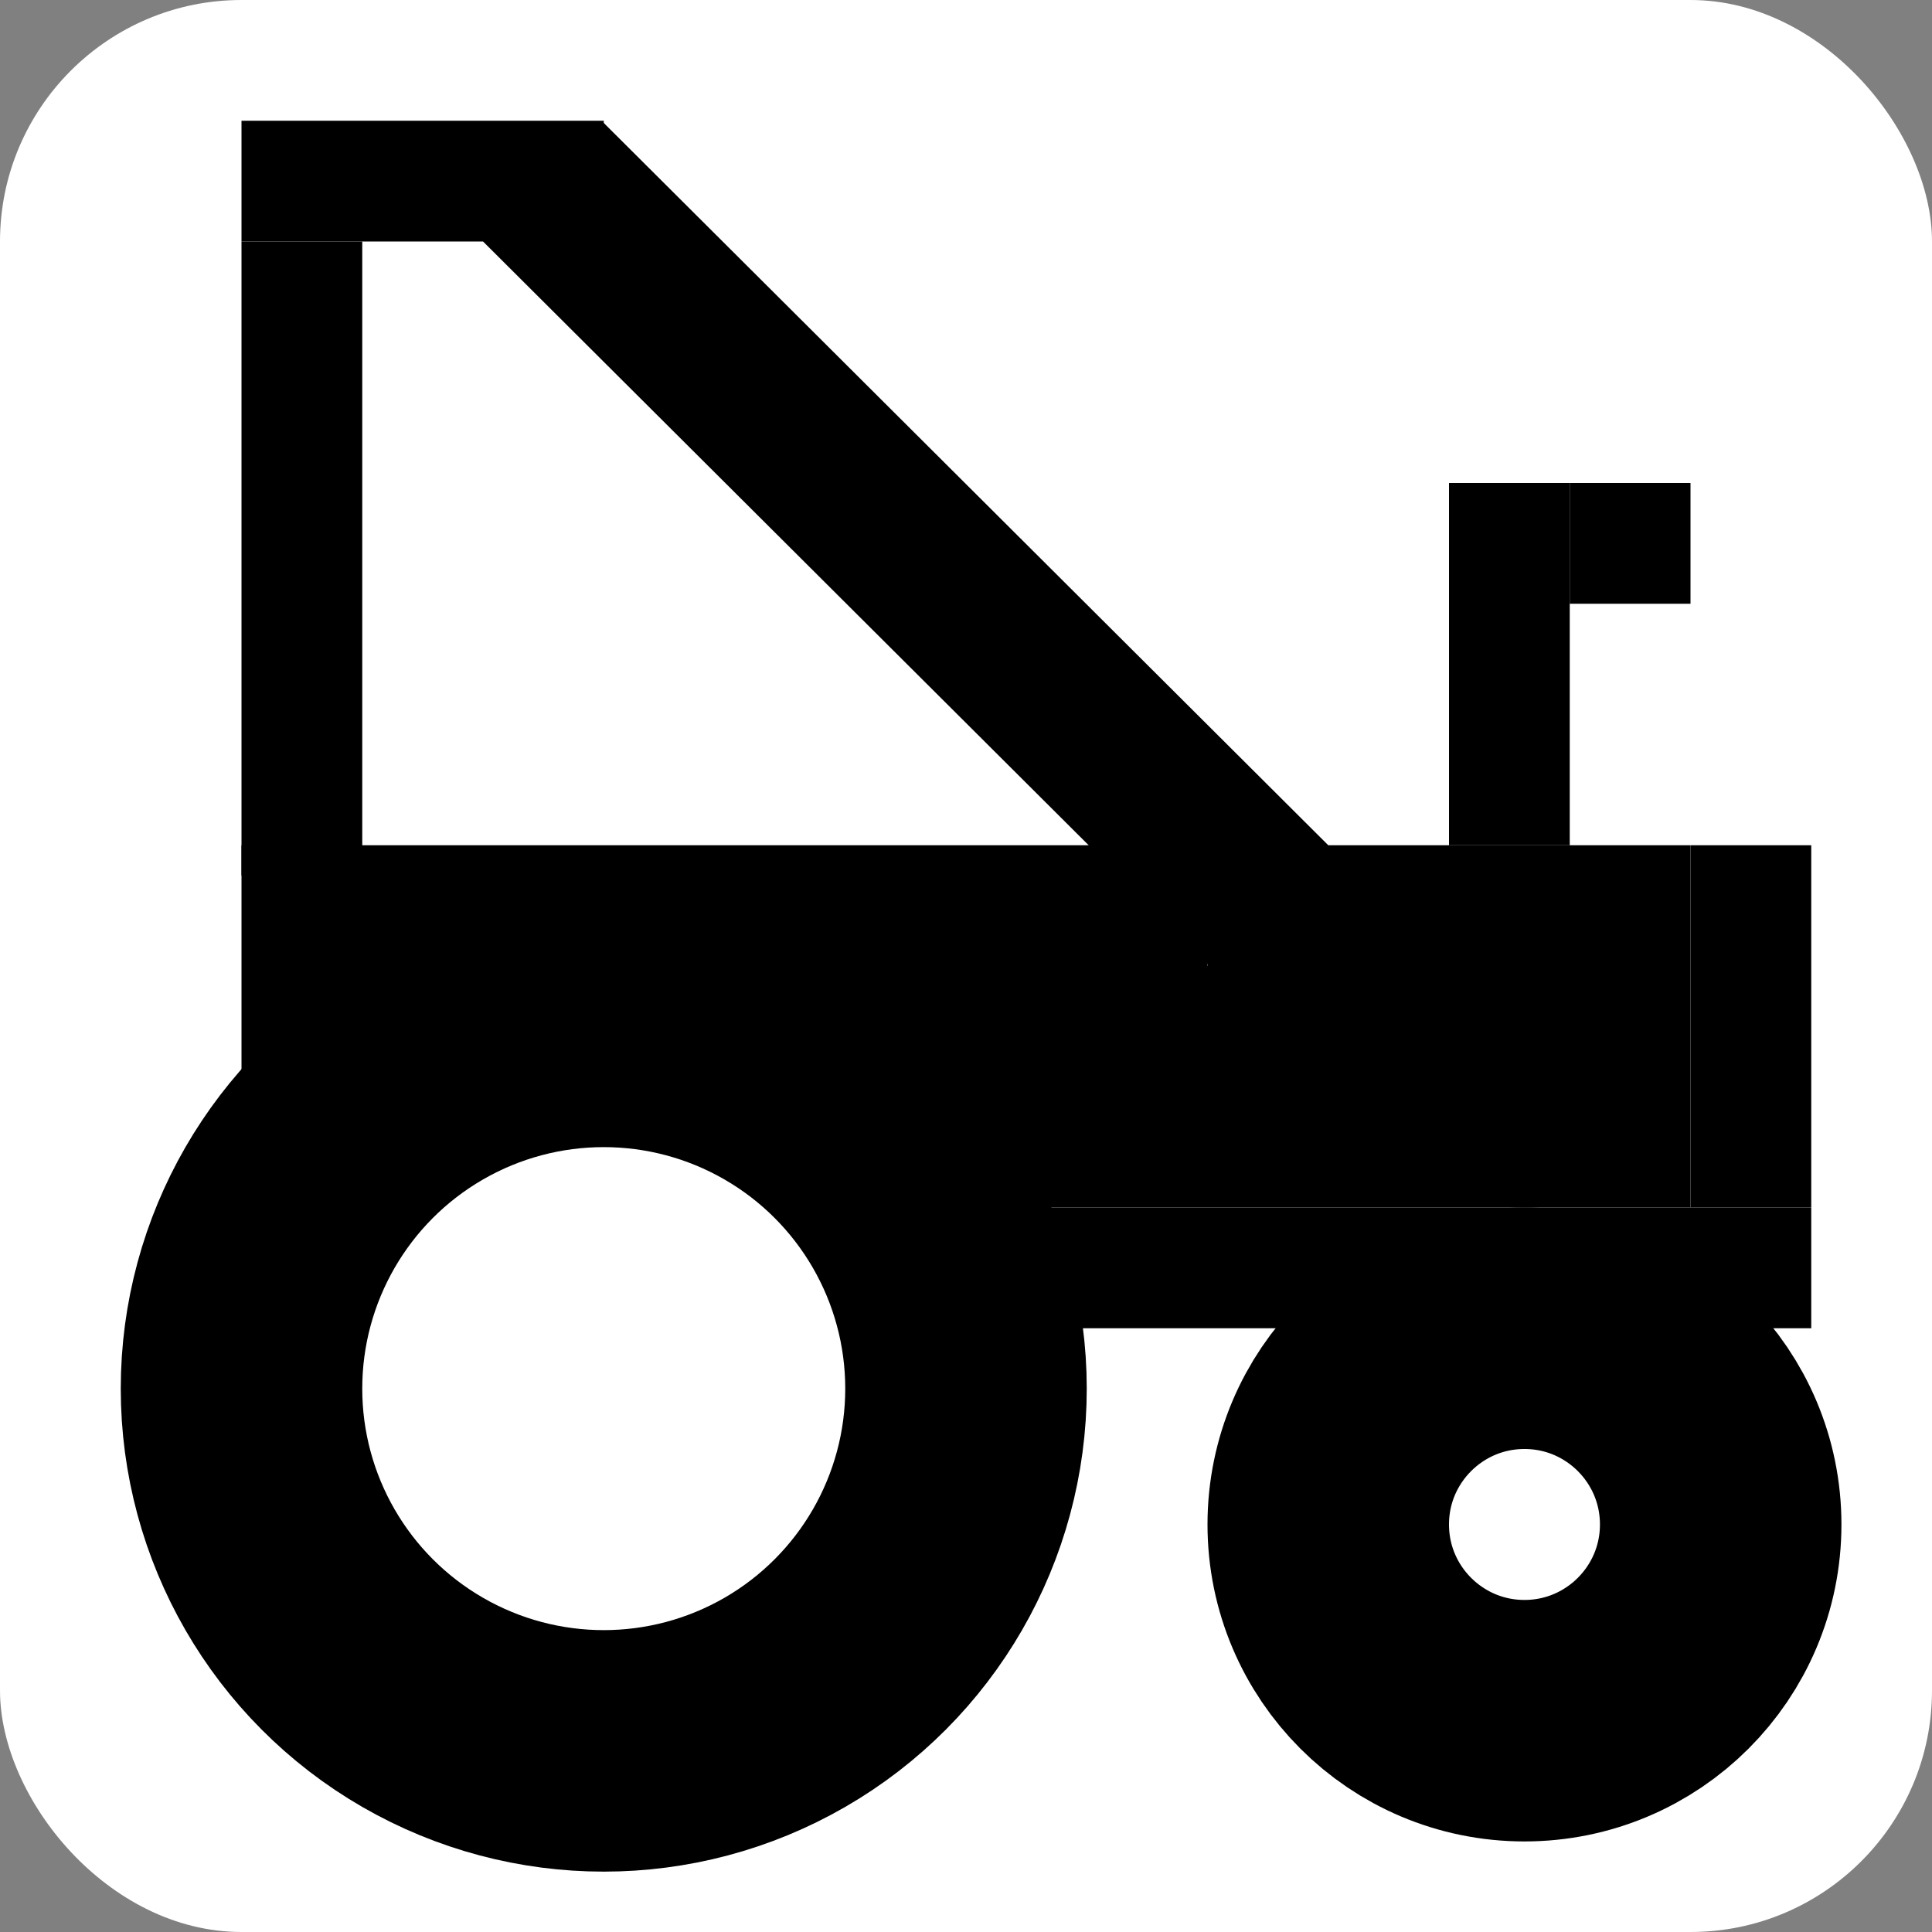 <?xml version="1.0" encoding="UTF-8" standalone="no"?>
<!-- Created with Inkscape (http://www.inkscape.org/) -->

<svg
   width="16"
   height="16"
   viewBox="0 0 16 16"
   version="1.1"
   id="svg1"
   xmlns="http://www.w3.org/2000/svg"
   xmlns:svg="http://www.w3.org/2000/svg">
  <rect x="0" y="0" width="16" height="16" fill="#808080" stroke="none"/>
  <defs
     id="defs1" />
  <g
     id="layer1">
    <rect
       style="fill:#ffffff;fill-opacity:1;stroke:none;stroke-width:2;stroke-dasharray:none;stroke-opacity:1"
       id="rect13"
       width="16"
       height="16"
       x="0"
       y="0"
       ry="2" />
    <g
       id="g13">
      <circle
         style="fill:none;stroke:#000000;stroke-width:2;stroke-dasharray:none;stroke-opacity:1"
         id="path1"
         cx="5"
         cy="11.5"
         r="3" />
      <circle
         style="fill:none;stroke:#000000;stroke-width:2;stroke-dasharray:none;stroke-opacity:1"
         id="path2"
         cx="12.625"
         cy="12.625"
         r="1.625" />
      <rect
         style="fill:#000000;fill-opacity:1;stroke:none;stroke-width:2;stroke-dasharray:none;stroke-opacity:1"
         id="rect3"
         width="7"
         height="1"
         x="8"
         y="10"
         ry="0" />
      <rect
         style="fill:#000000;fill-opacity:1;stroke:none;stroke-width:2;stroke-dasharray:none;stroke-opacity:1"
         id="rect4"
         width="1"
         height="3"
         x="14"
         y="7"
         ry="0" />
      <rect
         style="fill:#000000;fill-opacity:1;stroke:none;stroke-width:2;stroke-dasharray:none;stroke-opacity:1"
         id="rect5"
         width="4"
         height="1"
         x="10"
         y="7"
         ry="0" />
      <rect
         style="fill:#000000;fill-opacity:1;stroke:none;stroke-width:2;stroke-dasharray:none;stroke-opacity:1"
         id="rect6"
         width="1"
         height="3"
         x="12"
         y="4"
         ry="0" />
      <rect
         style="fill:#000000;fill-opacity:1;stroke:none;stroke-width:2;stroke-dasharray:none;stroke-opacity:1"
         id="rect7"
         width="1"
         height="1"
         x="13"
         y="4"
         ry="0" />
      <rect
         style="fill:#000000;fill-opacity:1;stroke:none;stroke-width:2;stroke-dasharray:none;stroke-opacity:1"
         id="rect8"
         width="3"
         height="1"
         x="2"
         y="1"
         ry="0" />
      <rect
         style="fill:#000000;fill-opacity:1;stroke:none;stroke-width:2;stroke-dasharray:none;stroke-opacity:1"
         id="rect9"
         width="1"
         height="5.25"
         x="2"
         y="2"
         ry="0" />
      <rect
         style="fill:#000000;fill-opacity:1;stroke:none;stroke-width:2;stroke-dasharray:none;stroke-opacity:1"
         id="rect10"
         width="1.401"
         height="8.487"
         x="1.408"
         y="4.245"
         transform="rotate(-45.088)" />
      <rect
         style="fill:#000000;fill-opacity:1;stroke:none;stroke-width:2;stroke-dasharray:none;stroke-opacity:1"
         id="rect11"
         width="8"
         height="2.25"
         x="2"
         y="7" />
      <rect
         style="fill:#000000;fill-opacity:1;stroke:none;stroke-width:2;stroke-dasharray:none;stroke-opacity:1"
         id="rect12"
         width="6"
         height="2"
         x="8"
         y="8" />
    </g>
  </g>
</svg>
